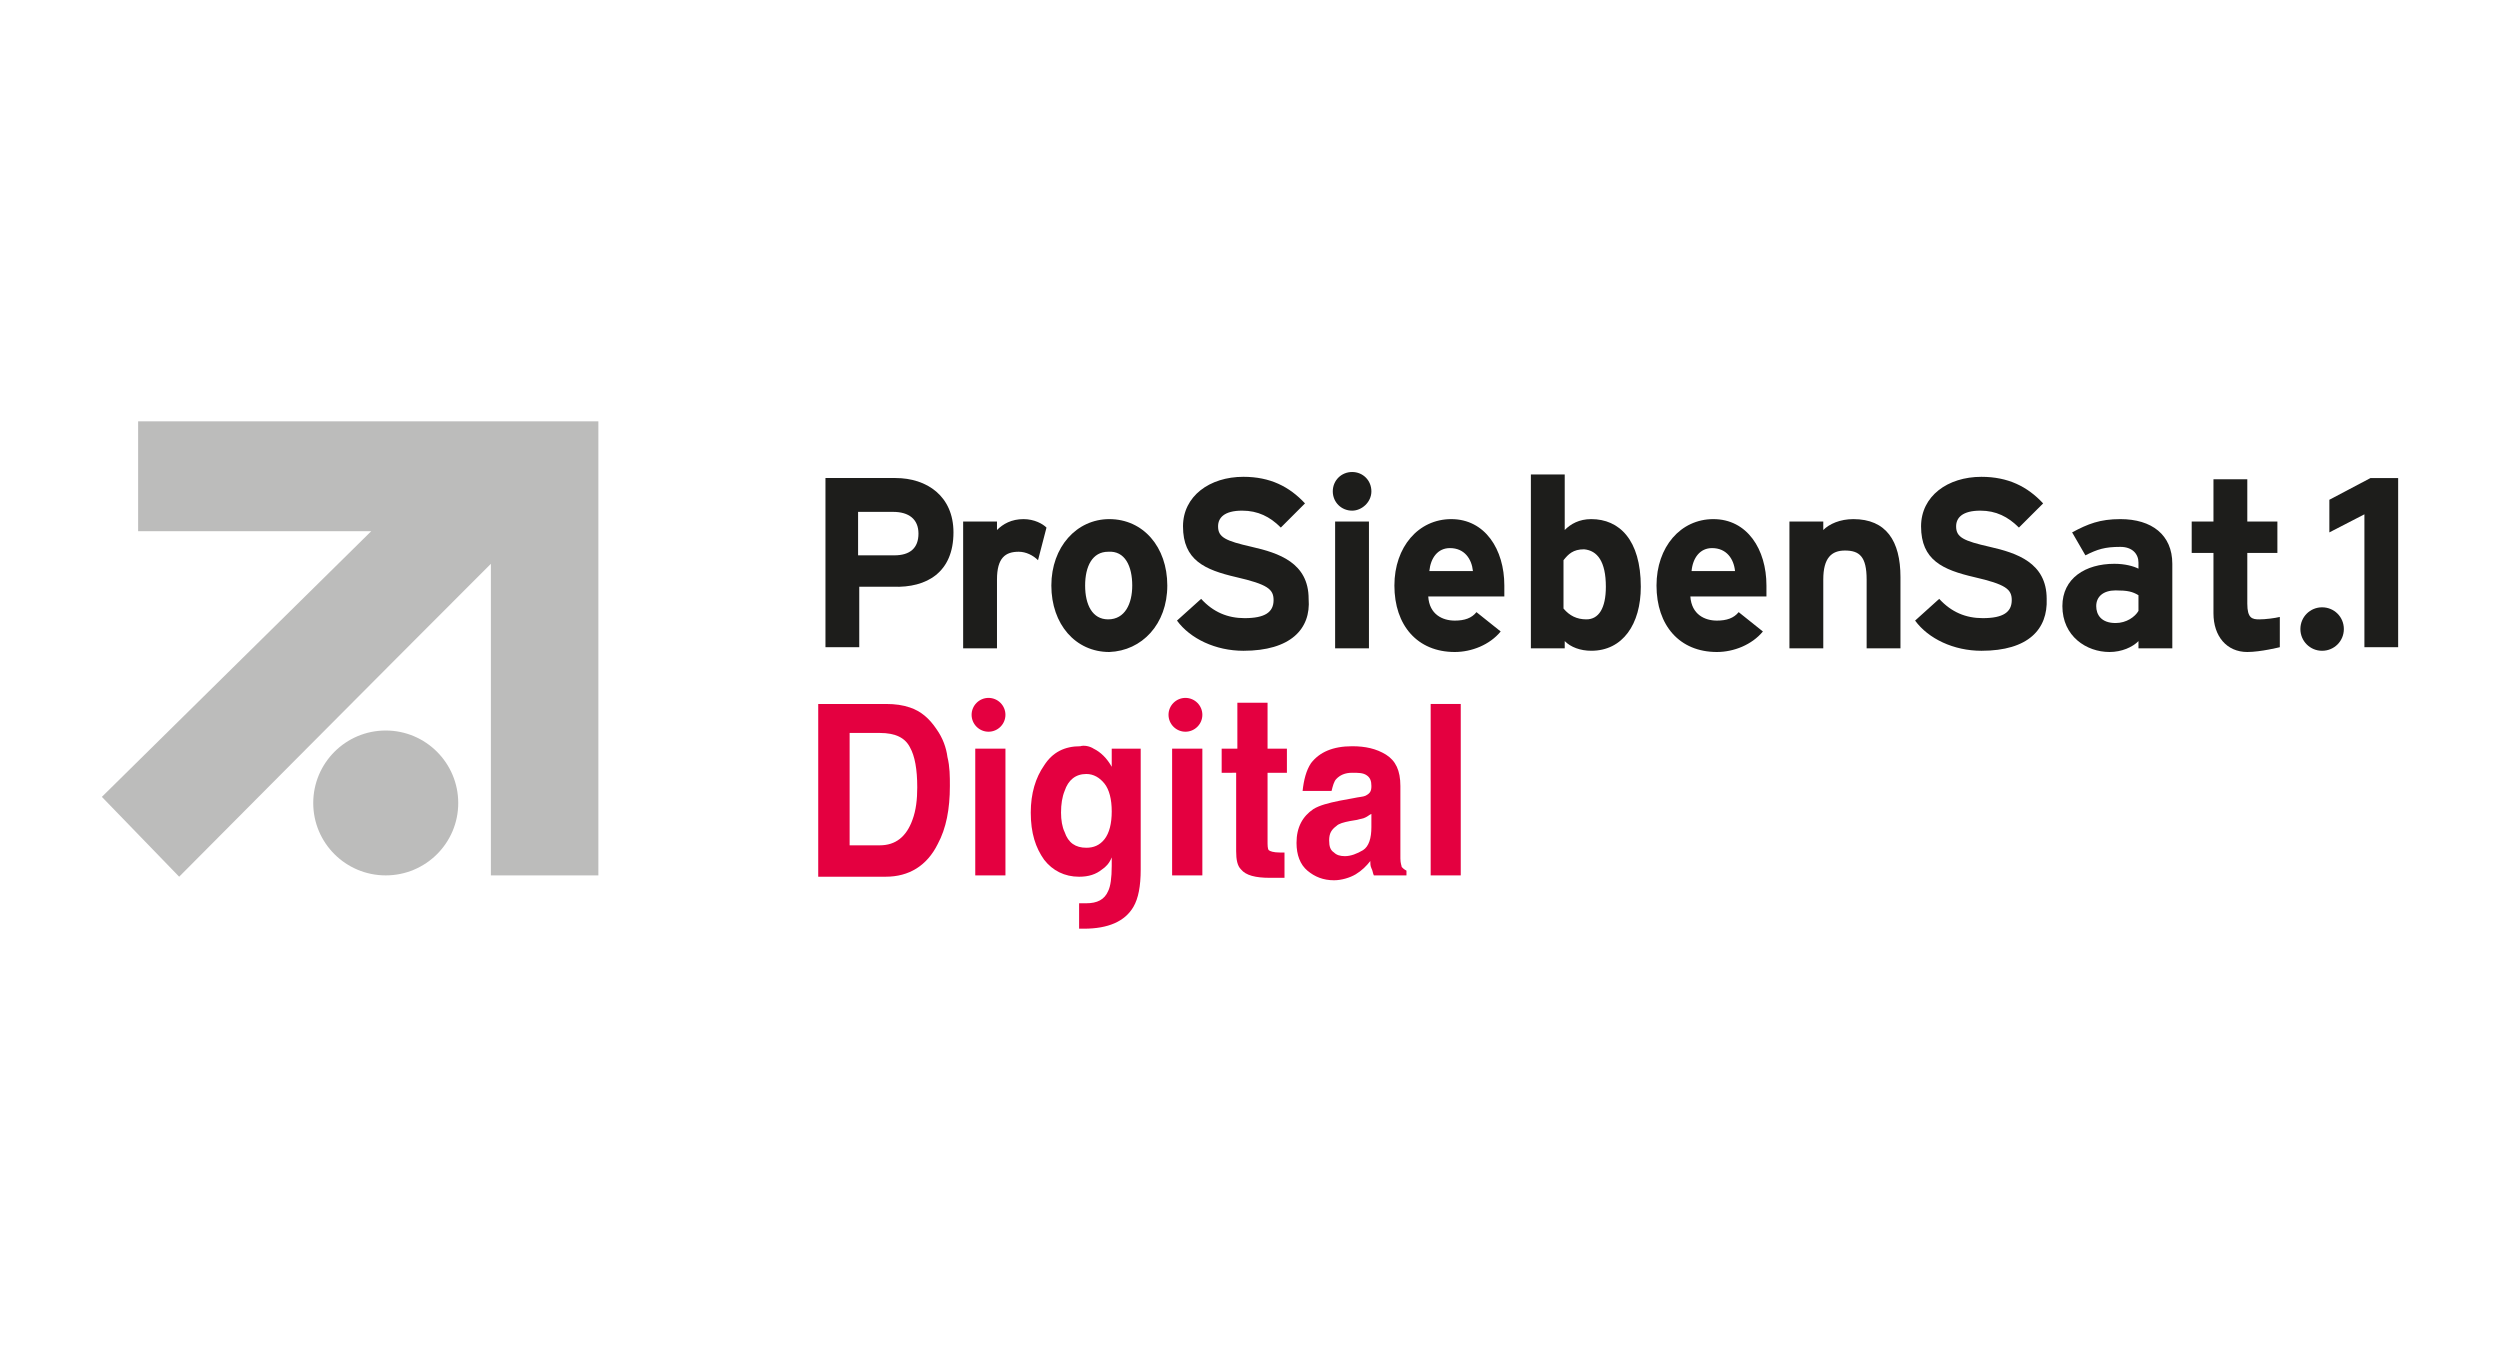 <?xml version="1.0" encoding="utf-8"?>
<!-- Generator: Adobe Illustrator 16.0.3, SVG Export Plug-In . SVG Version: 6.00 Build 0)  -->
<!DOCTYPE svg PUBLIC "-//W3C//DTD SVG 1.1//EN" "http://www.w3.org/Graphics/SVG/1.1/DTD/svg11.dtd">
<svg version="1.1" id="Ebene_1" xmlns="http://www.w3.org/2000/svg" xmlns:xlink="http://www.w3.org/1999/xlink" x="0px" y="0px"
	 width="400px" height="216px" viewBox="0 92 400 216" enable-background="new 0 92 400 216" xml:space="preserve">
<title>barmenia</title>
<g>
	<g>
		<path fill="#BCBCBB" d="M22.1,159.408v17.579h37.302c-15.466,15.271-43.104,42.512-43.104,42.512l12.369,12.775
			c0,0,32.47-32.673,49.874-50.067v49.856h17.198v-72.655H22.1z"/>
		<path fill="#BCBCBB" d="M61.718,208.882c6.406,0,11.6,5.201,11.6,11.607c0,6.391-5.193,11.574-11.6,11.574
			c-6.407,0-11.6-5.185-11.6-11.574C50.118,214.084,55.312,208.882,61.718,208.882z"/>
	</g>
	<g>
		<path fill="#1D1D1B" d="M342.155,189.747c-0.566,0.963-1.928,1.938-3.661,1.938c-2.319,0-3.098-1.355-3.098-2.708
			c0-1.547,1.17-2.512,3.098-2.512c1.929,0,2.706,0.194,3.661,0.769V189.747z M347.57,195.735v-13.528
			c0-4.636-3.292-7.149-8.314-7.149c-3.277,0-5.201,0.771-7.717,2.124l2.124,3.672c1.93-0.965,3.081-1.354,5.593-1.354
			c1.944,0,2.899,1.158,2.899,2.513v0.973c-0.777-0.389-2.123-0.778-3.855-0.778c-4.638,0-8.318,2.318-8.318,6.768
			c0,4.831,3.858,7.344,7.537,7.344c1.947,0,3.682-0.77,4.637-1.744v1.16H347.57z"/>
		<path fill="#1D1D1B" d="M378.305,195.735V174.29l-5.608,2.893v-5.219l6.583-3.478h4.424v27.066h-5.398V195.735z"/>
		<path fill="#1D1D1B" d="M146.955,177.378c0,2.317-1.354,3.476-3.867,3.476h-5.795v-6.954h5.6
			C145.407,173.9,146.955,175.059,146.955,177.378z M152.555,177.182c0-5.793-4.247-8.697-9.271-8.697h-11.21v27.065h5.407v-9.67
			h5.414C148.308,186.074,152.555,183.562,152.555,177.182z"/>
		<path fill="#1D1D1B" d="M166.083,181.633c-0.77-0.779-1.929-1.354-3.089-1.354c-2.124,0-3.476,0.963-3.476,4.44v11.016h-5.415
			v-20.286h5.415v1.353c0.963-0.972,2.318-1.743,4.247-1.743c1.744,0,3.096,0.771,3.673,1.354L166.083,181.633z"/>
		<path fill="#1D1D1B" d="M181.158,185.685c0,2.901-1.158,5.414-3.856,5.414c-2.514,0-3.681-2.318-3.681-5.414
			c0-3.088,1.166-5.405,3.681-5.405C180.001,180.085,181.158,182.596,181.158,185.685z M186.768,185.685
			c0-6.184-3.867-10.626-9.28-10.626c-5.211,0-9.272,4.442-9.272,10.626c0,6.194,3.866,10.635,9.272,10.635
			C182.706,196.125,186.768,191.878,186.768,185.685z"/>
		<path fill="#1D1D1B" d="M198.941,196.125c-4.44,0-8.502-1.93-10.625-4.83l3.866-3.478c1.93,2.124,4.247,3.087,6.953,3.087
			c3.282,0,4.637-0.964,4.637-2.893c0-1.743-0.964-2.513-5.988-3.672c-5.028-1.169-8.504-2.707-8.504-8.123
			c0-4.829,4.257-7.926,9.661-7.926c4.256,0,7.345,1.549,9.857,4.255l-3.867,3.866c-1.733-1.743-3.671-2.707-6.184-2.707
			c-2.892,0-3.857,1.159-3.857,2.514c0,1.743,1.159,2.318,5.407,3.282c4.253,0.974,9.083,2.513,9.083,8.316
			C209.764,192.647,206.481,196.125,198.941,196.125z"/>
		<path fill="#1D1D1B" d="M216.344,173.705c-1.733,0-3.098-1.354-3.098-3.088c0-1.744,1.364-3.096,3.098-3.096
			c1.735,0,3.079,1.353,3.079,3.096C219.423,172.351,217.884,173.705,216.344,173.705z M213.619,195.735v-20.287h5.414v20.286
			L213.619,195.735L213.619,195.735z"/>
		<path fill="#1D1D1B" d="M235.669,183.367h-6.974c0.212-2.125,1.363-3.672,3.292-3.672
			C234.323,179.695,235.473,181.438,235.669,183.367z M240.694,185.685c0-5.795-3.099-10.626-8.494-10.626
			c-5.24,0-9.096,4.442-9.096,10.626c0,6.379,3.682,10.635,9.66,10.635c2.707,0,5.61-1.16,7.347-3.283l-3.876-3.095
			c-0.762,0.964-1.911,1.355-3.471,1.355c-1.93,0-4.068-0.966-4.245-3.866h12.175C240.694,186.852,240.694,186.464,240.694,185.685z
			"/>
		<path fill="#1D1D1B" d="M256.938,185.88c0,3.485-1.168,5.218-3.115,5.218c-1.521,0-2.689-0.574-3.663-1.732v-7.733
			c0.777-0.975,1.538-1.745,3.291-1.745C255.573,180.085,256.938,181.827,256.938,185.88z M262.529,185.88
			c0-7.539-3.469-10.822-7.925-10.822c-1.931,0-3.293,0.771-4.248,1.743v-8.891h-5.415v27.825h5.415v-1.161
			c0.955,0.975,2.514,1.549,4.248,1.549C259.627,196.125,262.529,191.878,262.529,185.88z"/>
		<path fill="#1D1D1B" d="M277.605,183.367h-6.954c0.194-2.125,1.362-3.672,3.272-3.672
			C276.261,179.695,277.41,181.438,277.605,183.367z M282.631,185.685c0-5.795-3.08-10.626-8.495-10.626
			c-5.237,0-9.095,4.442-9.095,10.626c0,6.379,3.68,10.635,9.662,10.635c2.707,0,5.608-1.16,7.36-3.283l-3.875-3.095
			c-0.778,0.964-1.928,1.355-3.485,1.355c-1.93,0-4.053-0.966-4.247-3.866h12.175C282.631,186.852,282.631,186.464,282.631,185.685z
			"/>
		<path fill="#1D1D1B" d="M298.662,195.735V184.72c0-3.671-1.151-4.635-3.469-4.635c-2.125,0-3.469,1.158-3.469,4.635v11.016h-5.415
			v-20.287h5.415v1.353c0.956-0.972,2.689-1.743,4.814-1.743c5.237,0,7.536,3.477,7.536,9.28v11.396L298.662,195.735
			L298.662,195.735z"/>
		<path fill="#1D1D1B" d="M317.029,196.125c-4.441,0-8.493-1.93-10.613-4.83l3.856-3.478c1.946,2.124,4.248,3.087,6.971,3.087
			c3.275,0,4.637-0.964,4.637-2.893c0-1.743-0.976-2.513-6.002-3.672c-5.024-1.168-8.508-2.706-8.508-8.121
			c0-4.83,4.244-7.926,9.659-7.926c4.247,0,7.362,1.548,9.874,4.254l-3.874,3.866c-1.751-1.743-3.664-2.707-6.176-2.707
			c-2.899,0-3.873,1.16-3.873,2.514c0,1.743,1.147,2.318,5.413,3.282c4.246,0.973,9.076,2.513,9.076,8.316
			C327.663,192.647,324.567,196.125,317.029,196.125z"/>
		<path fill="#1D1D1B" d="M364.771,195.55c0,0-3.08,0.77-5.203,0.77c-3.289,0-5.414-2.513-5.414-6.185v-9.661h-3.483v-5.025h3.483
			v-6.77h5.414v6.77h4.814v5.025h-4.814v8.113c0,2.318,0.76,2.513,1.91,2.513c0.976,0,2.516-0.195,3.293-0.39V195.55L364.771,195.55
			z"/>
		<path fill="#1D1D1B" d="M371.53,196.125c-1.912,0-3.468-1.549-3.468-3.477c0-1.938,1.556-3.478,3.468-3.478
			c1.947,0,3.486,1.54,3.486,3.478C375.016,194.576,373.477,196.125,371.53,196.125z"/>
		<g>
			<g>
				<path fill="#E40040" d="M145.602,205.201c1.742,0.586,3.086,1.735,4.255,3.486c0.964,1.362,1.541,2.901,1.735,4.44
					c0.388,1.557,0.388,3.097,0.388,4.636c0,3.68-0.583,6.761-1.938,9.273c-1.734,3.503-4.634,5.237-8.307,5.237h-10.82v-27.639
					h10.82C143.284,204.636,144.442,204.813,145.602,205.201z M135.94,209.271v17.98h4.831c2.513,0,4.245-1.363,5.22-4.072
					c0.575-1.538,0.769-3.288,0.769-5.2c0-2.901-0.389-5.026-1.158-6.389c-0.771-1.539-2.319-2.319-4.832-2.319H135.94z"/>
				<path fill="#E40040" d="M156.042,211.784h4.83v20.28h-4.83V211.784z"/>
				<path fill="#E40040" d="M189.671,203.663c1.494,0,2.706,1.222,2.706,2.705c0,1.486-1.212,2.707-2.706,2.707
					c-1.496,0-2.708-1.221-2.708-2.707C186.962,204.886,188.175,203.663,189.671,203.663z"/>
				<path fill="#E40040" d="M174.974,211.784c1.16,0.567,2.131,1.54,2.903,2.901v-2.901h4.635v19.323c0,2.708-0.38,4.637-1.16,5.981
					c-1.352,2.336-4.05,3.503-7.917,3.503c-0.194,0-0.584,0-0.779,0c0-0.991,0-2.726,0-4.069c0.389,0,0.779,0,1.159,0
					c1.743,0,2.9-0.583,3.486-1.946c0.381-0.759,0.575-2.123,0.575-4.035v-1.361c-0.389,0.974-0.966,1.54-1.549,1.929
					c-0.964,0.779-2.124,1.169-3.672,1.169c-2.318,0-4.247-0.975-5.6-2.727c-1.355-1.908-2.134-4.245-2.134-7.538
					c0-3.078,0.779-5.591,2.134-7.537c1.352-2.123,3.282-3.078,5.794-3.078C173.436,211.2,174.399,211.396,174.974,211.784z
					 M176.717,226.277c0.771-0.975,1.16-2.513,1.16-4.442c0-1.944-0.389-3.484-1.16-4.46c-0.769-0.955-1.743-1.537-2.9-1.537
					c-1.734,0-2.895,0.972-3.477,2.706c-0.389,0.955-0.575,2.123-0.575,3.468c0,1.167,0.187,2.336,0.575,3.114
					c0.583,1.733,1.743,2.514,3.477,2.514C174.974,227.641,175.948,227.251,176.717,226.277z"/>
				<path fill="#E40040" d="M187.539,211.784h4.838v20.28h-4.838V211.784z"/>
				<g>
					<path fill="#E40040" d="M158.164,203.663c1.496,0,2.706,1.222,2.706,2.705c0,1.486-1.21,2.707-2.706,2.707
						c-1.496,0-2.707-1.221-2.707-2.707C155.457,204.886,156.669,203.663,158.164,203.663z"/>
				</g>
				<path fill="#E40040" d="M195.466,215.643v-3.858h2.512v-7.343h4.831v7.343h3.096v3.858h-3.096v10.829
					c0,0.779,0,1.346,0.194,1.557c0.194,0.176,0.77,0.371,1.743,0.371c0.185,0,0.381,0,0.381,0c0.194,0,0.392,0,0.392,0v4.052
					h-2.321c-2.317,0-3.864-0.389-4.635-1.346c-0.584-0.565-0.778-1.557-0.778-2.901v-12.562H195.466z"/>
				<path fill="#E40040" d="M216.523,219.713c0.972-0.214,1.557-0.214,1.945-0.39c0.779-0.391,0.955-0.779,0.955-1.559
					c0-0.777-0.176-1.345-0.777-1.733c-0.566-0.389-1.346-0.389-2.302-0.389c-1.169,0-1.945,0.389-2.515,0.973
					c-0.389,0.372-0.584,1.149-0.778,1.93h-4.635c0.186-1.735,0.574-3.292,1.346-4.441c1.344-1.751,3.483-2.706,6.582-2.706
					c2.124,0,3.857,0.389,5.416,1.344c1.538,0.974,2.301,2.513,2.301,5.024v9.272c0,0.603,0,1.362,0,2.335
					c0,0.779,0.211,1.168,0.211,1.346c0.178,0.195,0.389,0.389,0.761,0.583v0.763h-5.219c-0.177-0.371-0.177-0.763-0.391-1.15
					c-0.176-0.373-0.176-0.762-0.176-1.15c-0.602,0.777-1.363,1.538-2.336,2.123c-0.955,0.566-2.301,0.955-3.469,0.955
					c-1.733,0-3.096-0.565-4.257-1.54c-1.158-0.972-1.743-2.512-1.743-4.441c0-2.512,0.976-4.245,2.708-5.415
					c0.955-0.582,2.318-0.955,4.246-1.344L216.523,219.713z M219.423,222.226c-0.39,0.177-0.567,0.389-0.955,0.564
					c-0.389,0.214-0.778,0.214-1.344,0.389l-1.168,0.196c-0.976,0.196-1.734,0.391-2.125,0.779
					c-0.778,0.584-1.168,1.149-1.168,2.318c0,0.955,0.195,1.557,0.779,1.928c0.389,0.39,0.956,0.585,1.734,0.585
					c0.955,0,1.947-0.39,2.902-0.955c0.954-0.602,1.344-1.946,1.344-3.682V222.226L219.423,222.226z"/>
				<path fill="#E40040" d="M233.72,232.063h-4.813v-27.428h4.813V232.063z"/>
			</g>
		</g>
	</g>
</g>
</svg>
